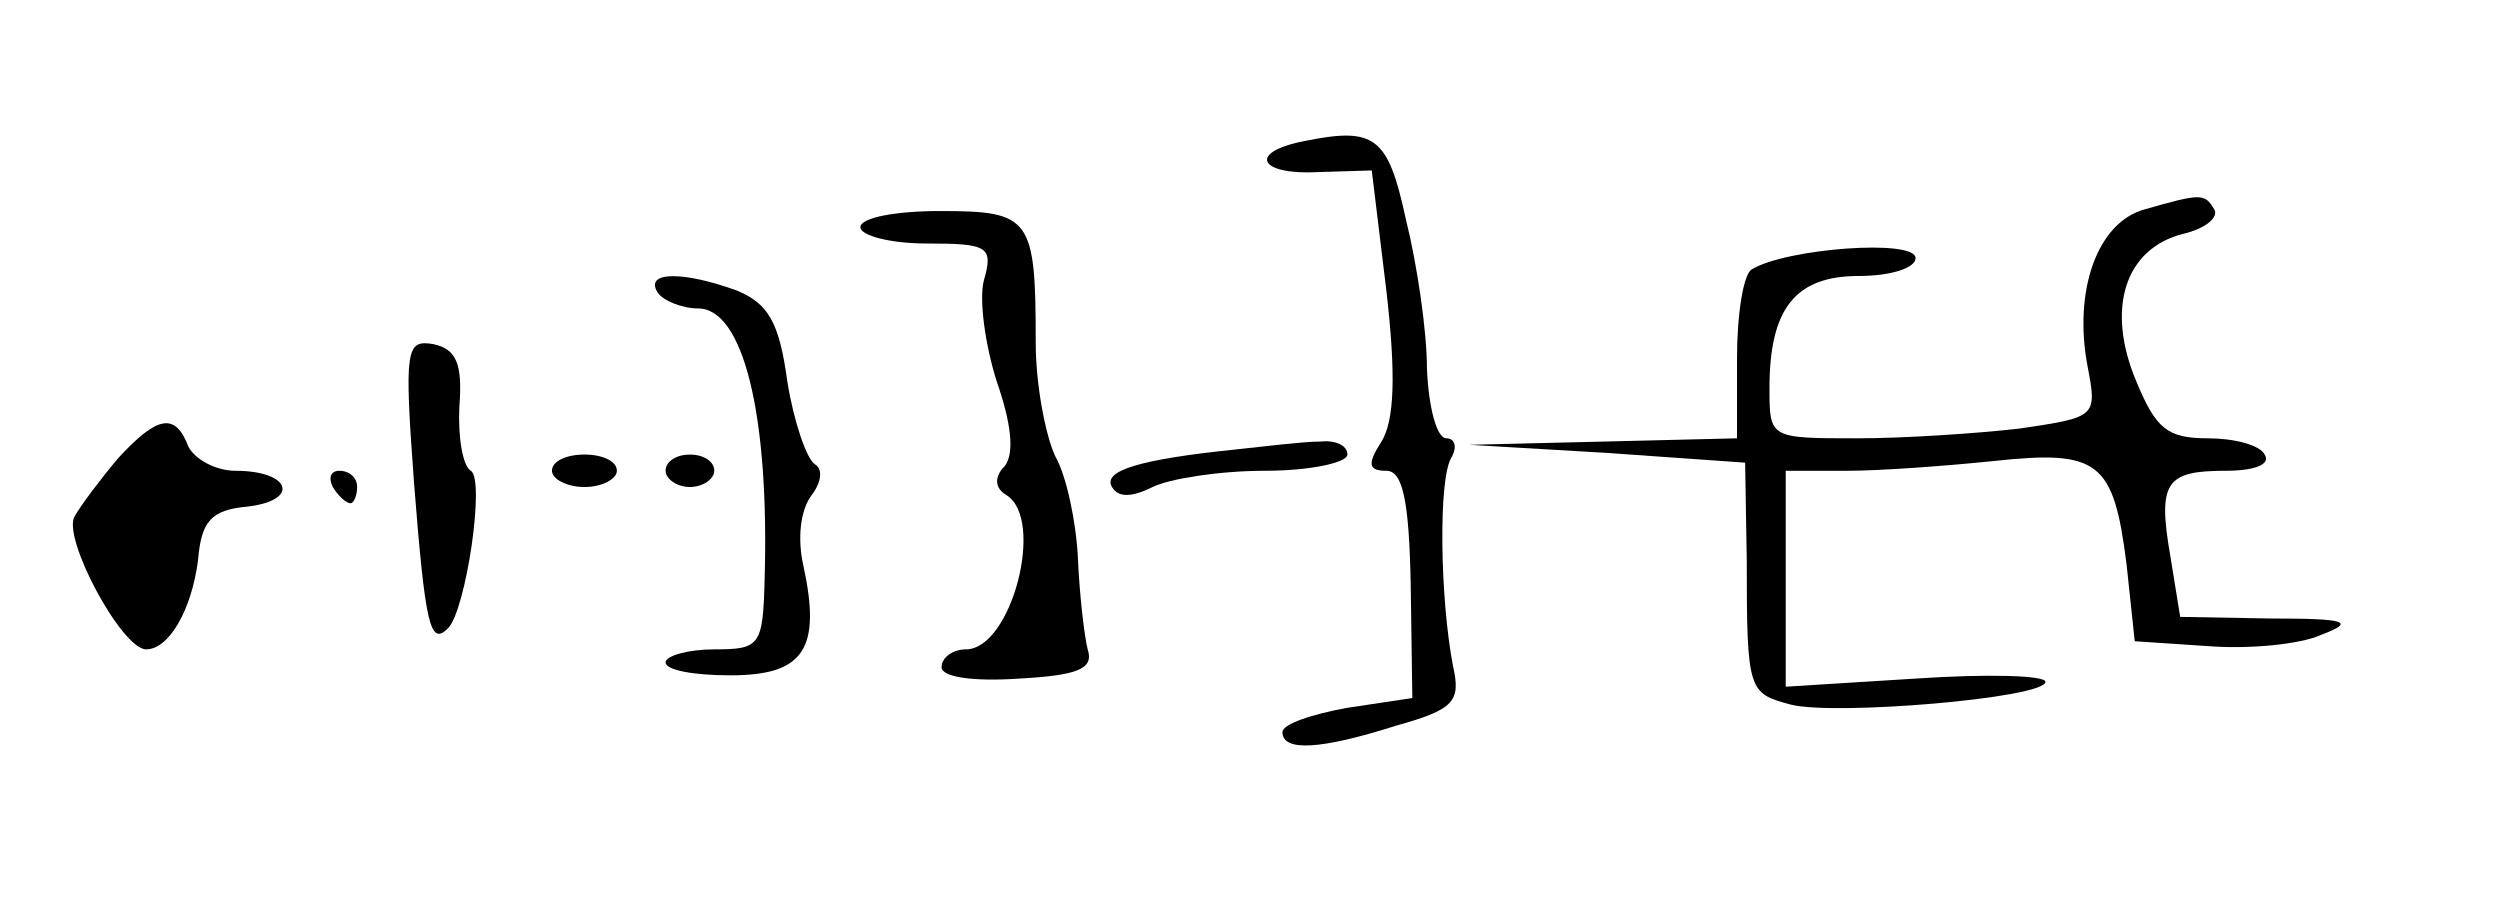 <?xml version="1.0" standalone="no"?>
<!DOCTYPE svg PUBLIC "-//W3C//DTD SVG 20010904//EN"
 "http://www.w3.org/TR/2001/REC-SVG-20010904/DTD/svg10.dtd">
<svg version="1.0" xmlns="http://www.w3.org/2000/svg"
 width="154pt" height="56pt" viewBox="0 0 154 56"
 preserveAspectRatio="xMidYMid meet">
<g transform="translate(0,56) scale(0.1,-0.1)"
fill="#000000" stroke="none">
<path d="M803 473 c-35 -7 -27 -21 9 -19 l33 1 9 -74 c6 -52 5 -80 -3 -93 -9
-14 -8 -18 3 -18 10 0 14 -18 15 -70 l1 -70 -40 -6 c-22 -4 -40 -10 -40 -15 0
-12 23 -11 70 4 36 10 40 15 35 37 -8 42 -9 115 -1 128 4 7 2 12 -3 12 -6 0
-11 19 -12 43 0 23 -6 64 -13 92 -11 51 -19 57 -63 48z"/>
<path d="M1321 431 c-29 -8 -44 -50 -35 -97 6 -31 5 -31 -42 -38 -26 -3 -71
-6 -100 -6 -54 0 -54 0 -54 31 0 49 16 69 55 69 20 0 35 5 35 11 0 12 -80 6
-101 -7 -5 -3 -9 -27 -9 -55 l0 -49 -82 -2 -83 -2 85 -5 85 -6 1 -60 c0 -81 1
-82 27 -89 27 -7 157 4 157 14 0 4 -36 5 -80 2 l-80 -5 0 67 0 66 38 0 c20 0
61 3 90 6 65 7 74 0 82 -64 l5 -47 45 -3 c25 -2 57 1 70 7 21 8 16 10 -31 10
l-56 1 -6 37 c-8 46 -3 53 34 53 18 0 28 4 24 10 -3 6 -19 10 -35 10 -25 0
-32 6 -44 35 -19 45 -7 82 29 91 13 3 22 10 19 15 -6 10 -8 10 -43 0z"/>
<path d="M530 420 c0 -5 18 -10 41 -10 38 0 41 -2 35 -23 -3 -12 1 -40 8 -62
9 -26 11 -44 5 -52 -7 -7 -6 -14 1 -18 24 -15 3 -95 -25 -95 -8 0 -15 -5 -15
-11 0 -6 19 -9 48 -7 36 2 46 6 42 18 -2 8 -5 33 -6 56 -1 22 -7 51 -14 63 -6
13 -12 44 -12 70 0 77 -3 81 -59 81 -27 0 -49 -4 -49 -10z"/>
<path d="M405 380 c3 -5 15 -10 25 -10 28 0 44 -66 41 -167 -1 -41 -3 -43 -31
-43 -16 0 -30 -4 -30 -8 0 -5 18 -8 40 -8 45 0 56 16 45 67 -4 17 -2 35 5 44
6 8 7 16 2 19 -5 3 -13 26 -17 51 -5 37 -12 48 -31 56 -33 12 -57 12 -49 -1z"/>
<path d="M255 263 c7 -89 10 -101 21 -90 11 11 23 92 14 97 -5 3 -8 21 -7 40
2 26 -2 35 -16 38 -17 3 -18 -3 -12 -85z"/>
<path d="M73 278 c-11 -13 -23 -29 -27 -36 -8 -13 29 -82 44 -82 14 0 28 24
32 55 2 24 8 31 31 33 32 4 26 22 -8 22 -12 0 -25 7 -29 15 -8 21 -19 19 -43
-7z"/>
<path d="M760 283 c-58 -6 -81 -13 -75 -23 4 -7 13 -6 25 0 10 5 41 10 69 10
28 0 51 5 51 10 0 6 -8 9 -17 8 -10 0 -34 -3 -53 -5z"/>
<path d="M340 270 c0 -5 9 -10 20 -10 11 0 20 5 20 10 0 6 -9 10 -20 10 -11 0
-20 -4 -20 -10z"/>
<path d="M410 270 c0 -5 7 -10 15 -10 8 0 15 5 15 10 0 6 -7 10 -15 10 -8 0
-15 -4 -15 -10z"/>
<path d="M205 260 c3 -5 8 -10 11 -10 2 0 4 5 4 10 0 6 -5 10 -11 10 -5 0 -7
-4 -4 -10z"/>
</g>
</svg>
